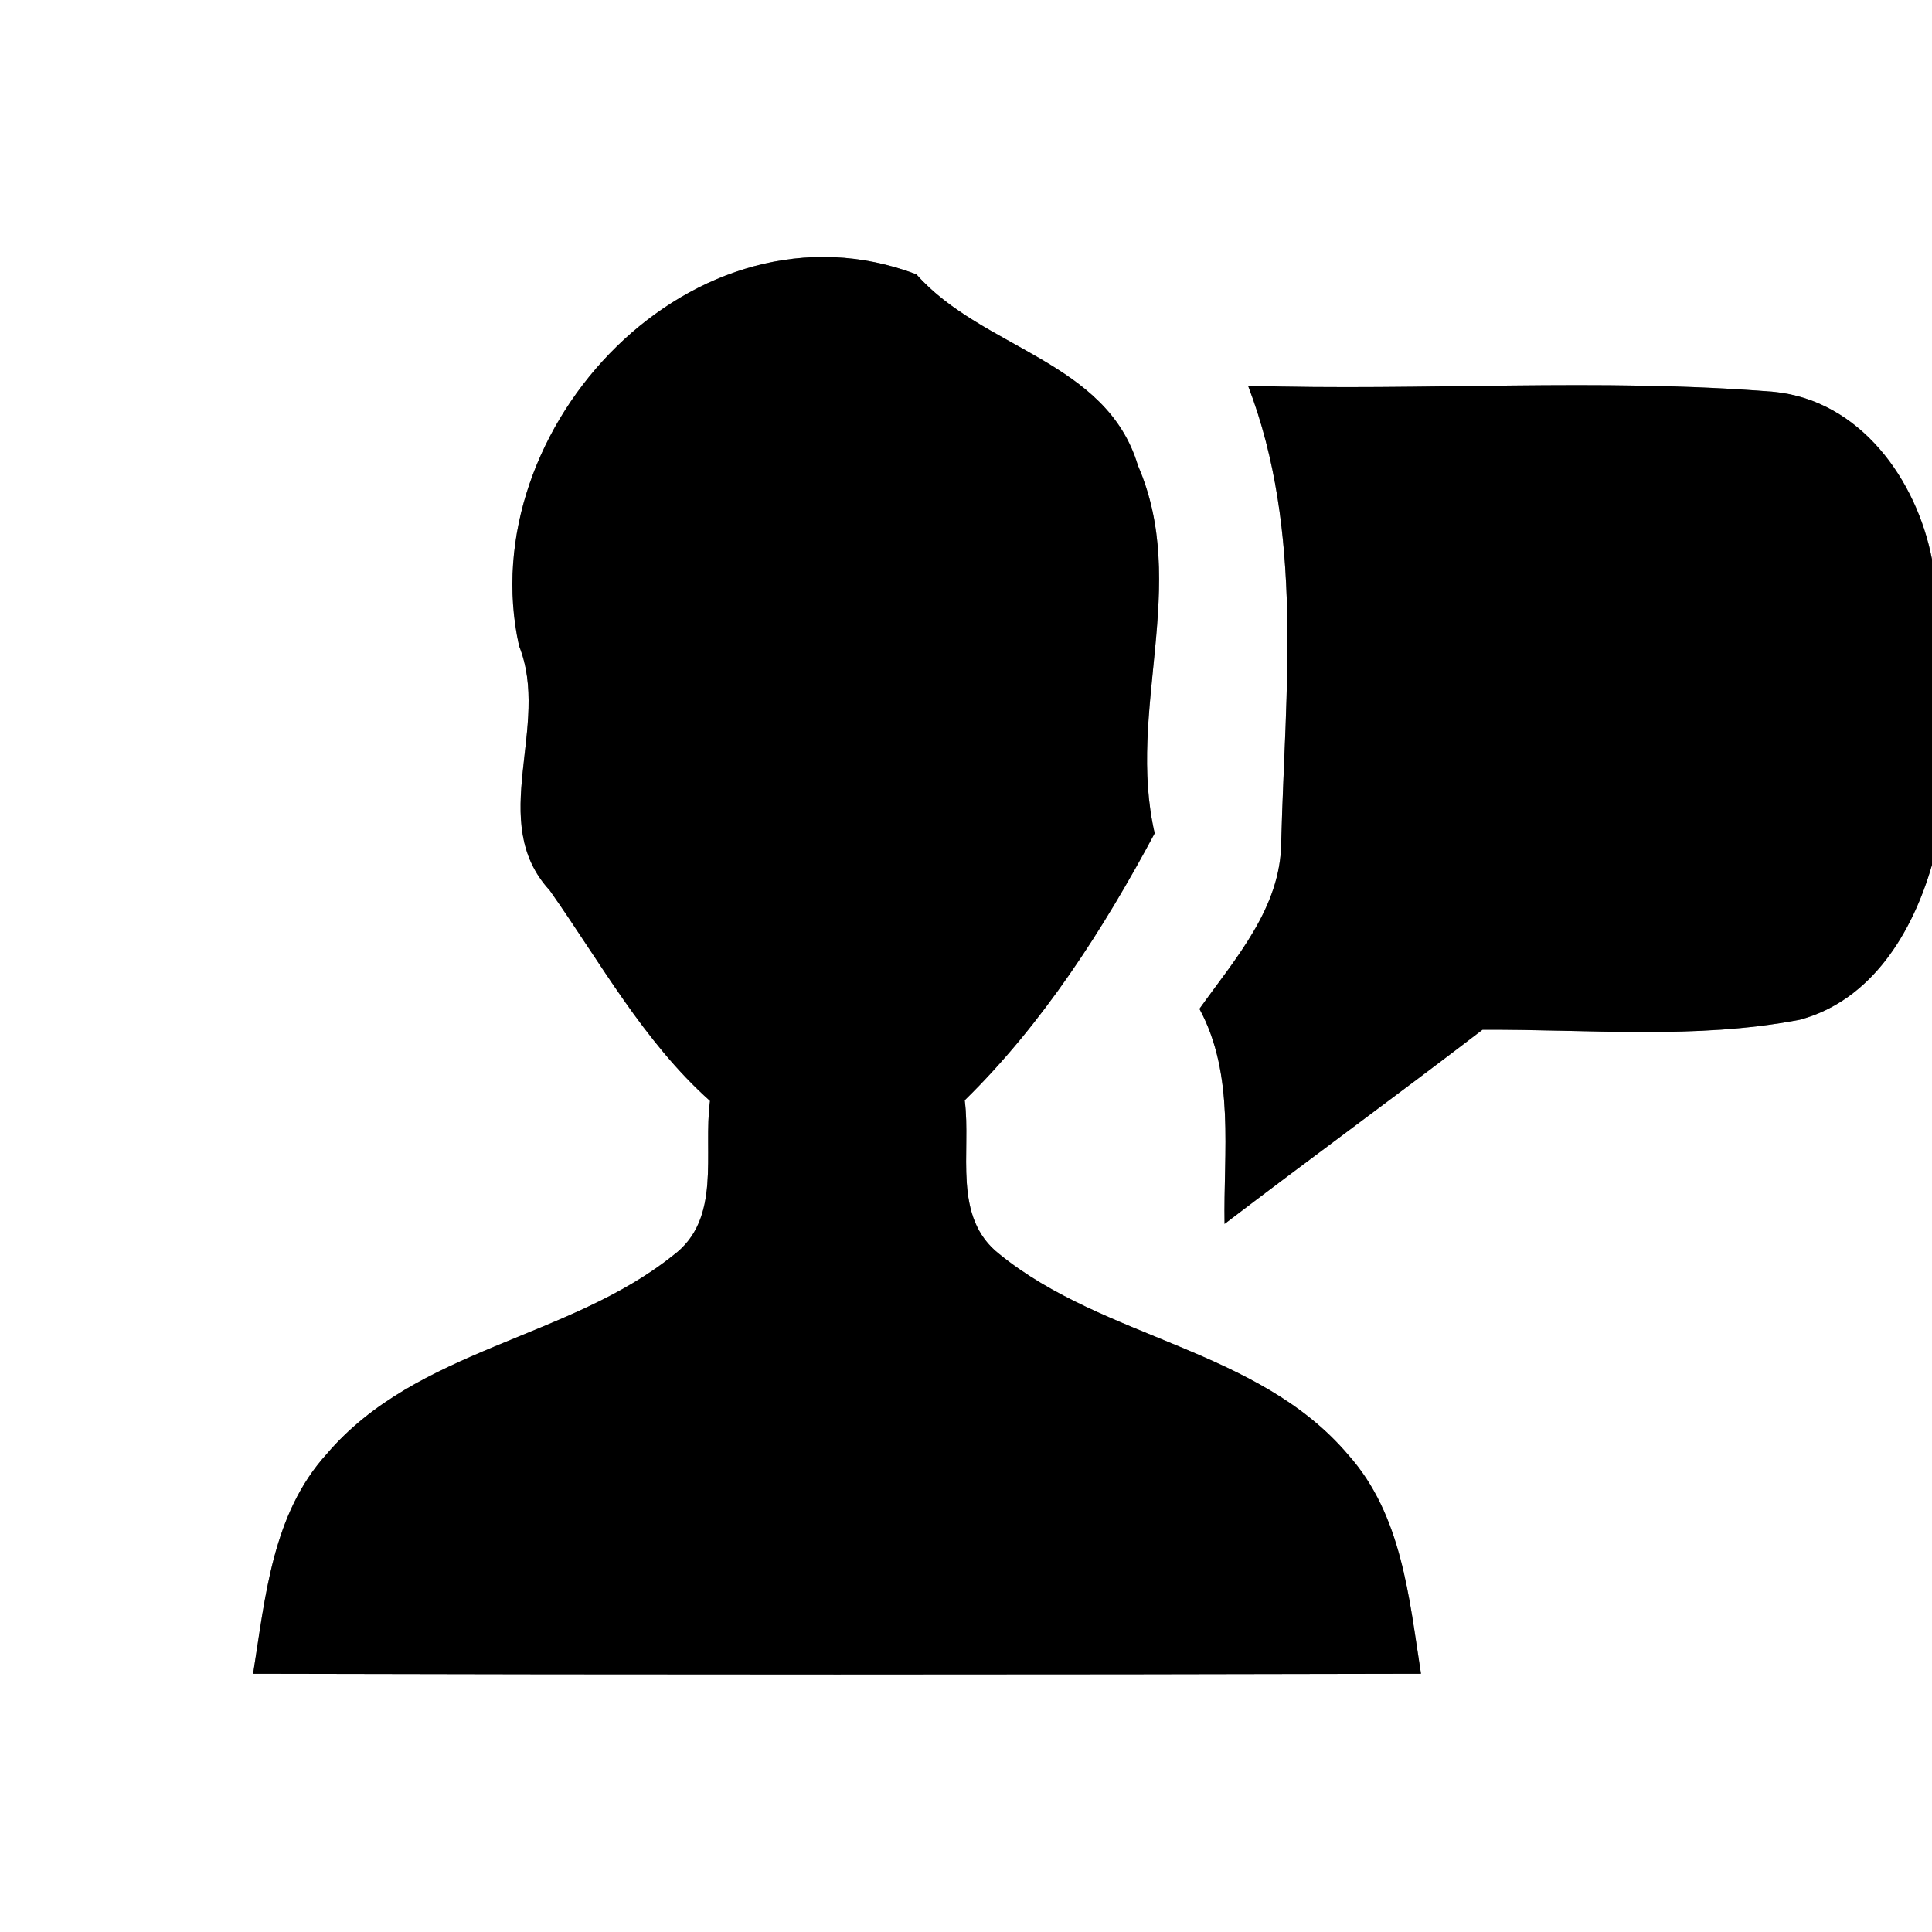 <?xml version="1.0" encoding="UTF-8" ?>
<!DOCTYPE svg PUBLIC "-//W3C//DTD SVG 1.1//EN" "http://www.w3.org/Graphics/SVG/1.1/DTD/svg11.dtd">
<svg width="60pt" height="60pt" viewBox="0 0 60 60" version="1.1" xmlns="http://www.w3.org/2000/svg">
<rect x="0" y="0" width="60" height="60" fill="#808080" stroke="none"/>
<g id="#ffffffff">
<path fill="#ffffff" opacity="1.00" d=" M 0.00 0.00 L 60.00 0.00 L 60.00 17.37 C 59.52 14.89 57.77 12.44 55.10 12.17 C 49.66 11.73 44.20 12.15 38.76 11.98 C 40.50 16.52 39.91 21.41 39.79 26.15 C 39.78 28.19 38.37 29.76 37.25 31.33 C 38.36 33.39 37.99 35.77 38.03 38.01 C 40.69 35.98 43.39 34.01 46.04 31.98 C 49.32 31.96 52.65 32.29 55.89 31.67 C 58.13 31.07 59.40 28.95 60.00 26.86 L 60.00 60.00 L 0.00 60.00 L 0.00 0.00 M 16.12 20.06 C 17.12 22.55 15.10 25.51 17.07 27.65 C 18.65 29.89 19.98 32.34 22.05 34.19 C 21.83 35.81 22.43 37.86 20.90 38.99 C 17.65 41.59 12.94 41.88 10.15 45.15 C 8.45 47.02 8.24 49.61 7.86 51.98 C 19.95 52.01 32.04 52.01 44.13 51.98 C 43.76 49.62 43.54 47.05 41.87 45.18 C 39.06 41.87 34.30 41.60 31.04 38.95 C 29.56 37.80 30.17 35.77 29.96 34.17 C 32.39 31.79 34.27 28.85 35.86 25.88 C 34.98 22.07 36.95 18.16 35.34 14.46 C 34.37 11.20 30.51 10.84 28.46 8.52 C 21.60 5.91 14.61 13.26 16.12 20.06 Z" />
</g>
<g id="#000000ff">
<path fill="#000000" opacity="1.00" d=" M 16.12 20.06 C 14.61 13.26 21.60 5.91 28.46 8.52 C 30.51 10.84 34.37 11.20 35.34 14.46 C 36.95 18.16 34.98 22.07 35.86 25.88 C 34.27 28.85 32.39 31.79 29.96 34.17 C 30.17 35.77 29.56 37.80 31.04 38.95 C 34.30 41.60 39.06 41.87 41.87 45.18 C 43.54 47.05 43.76 49.62 44.13 51.98 C 32.04 52.01 19.95 52.01 7.86 51.98 C 8.24 49.61 8.45 47.02 10.15 45.15 C 12.94 41.88 17.65 41.59 20.90 38.99 C 22.43 37.86 21.83 35.81 22.05 34.19 C 19.98 32.34 18.65 29.89 17.07 27.65 C 15.10 25.51 17.12 22.55 16.12 20.06 Z" />
<path fill="#000000" opacity="1.00" d=" M 38.76 11.98 C 44.20 12.15 49.66 11.73 55.10 12.17 C 57.77 12.44 59.52 14.89 60.00 17.37 L 60.00 26.86 C 59.40 28.95 58.13 31.07 55.89 31.67 C 52.65 32.29 49.32 31.96 46.04 31.98 C 43.39 34.01 40.69 35.98 38.03 38.01 C 37.99 35.77 38.36 33.39 37.25 31.33 C 38.37 29.76 39.78 28.19 39.79 26.15 C 39.91 21.41 40.50 16.52 38.76 11.98 Z" />
</g>
</svg>
